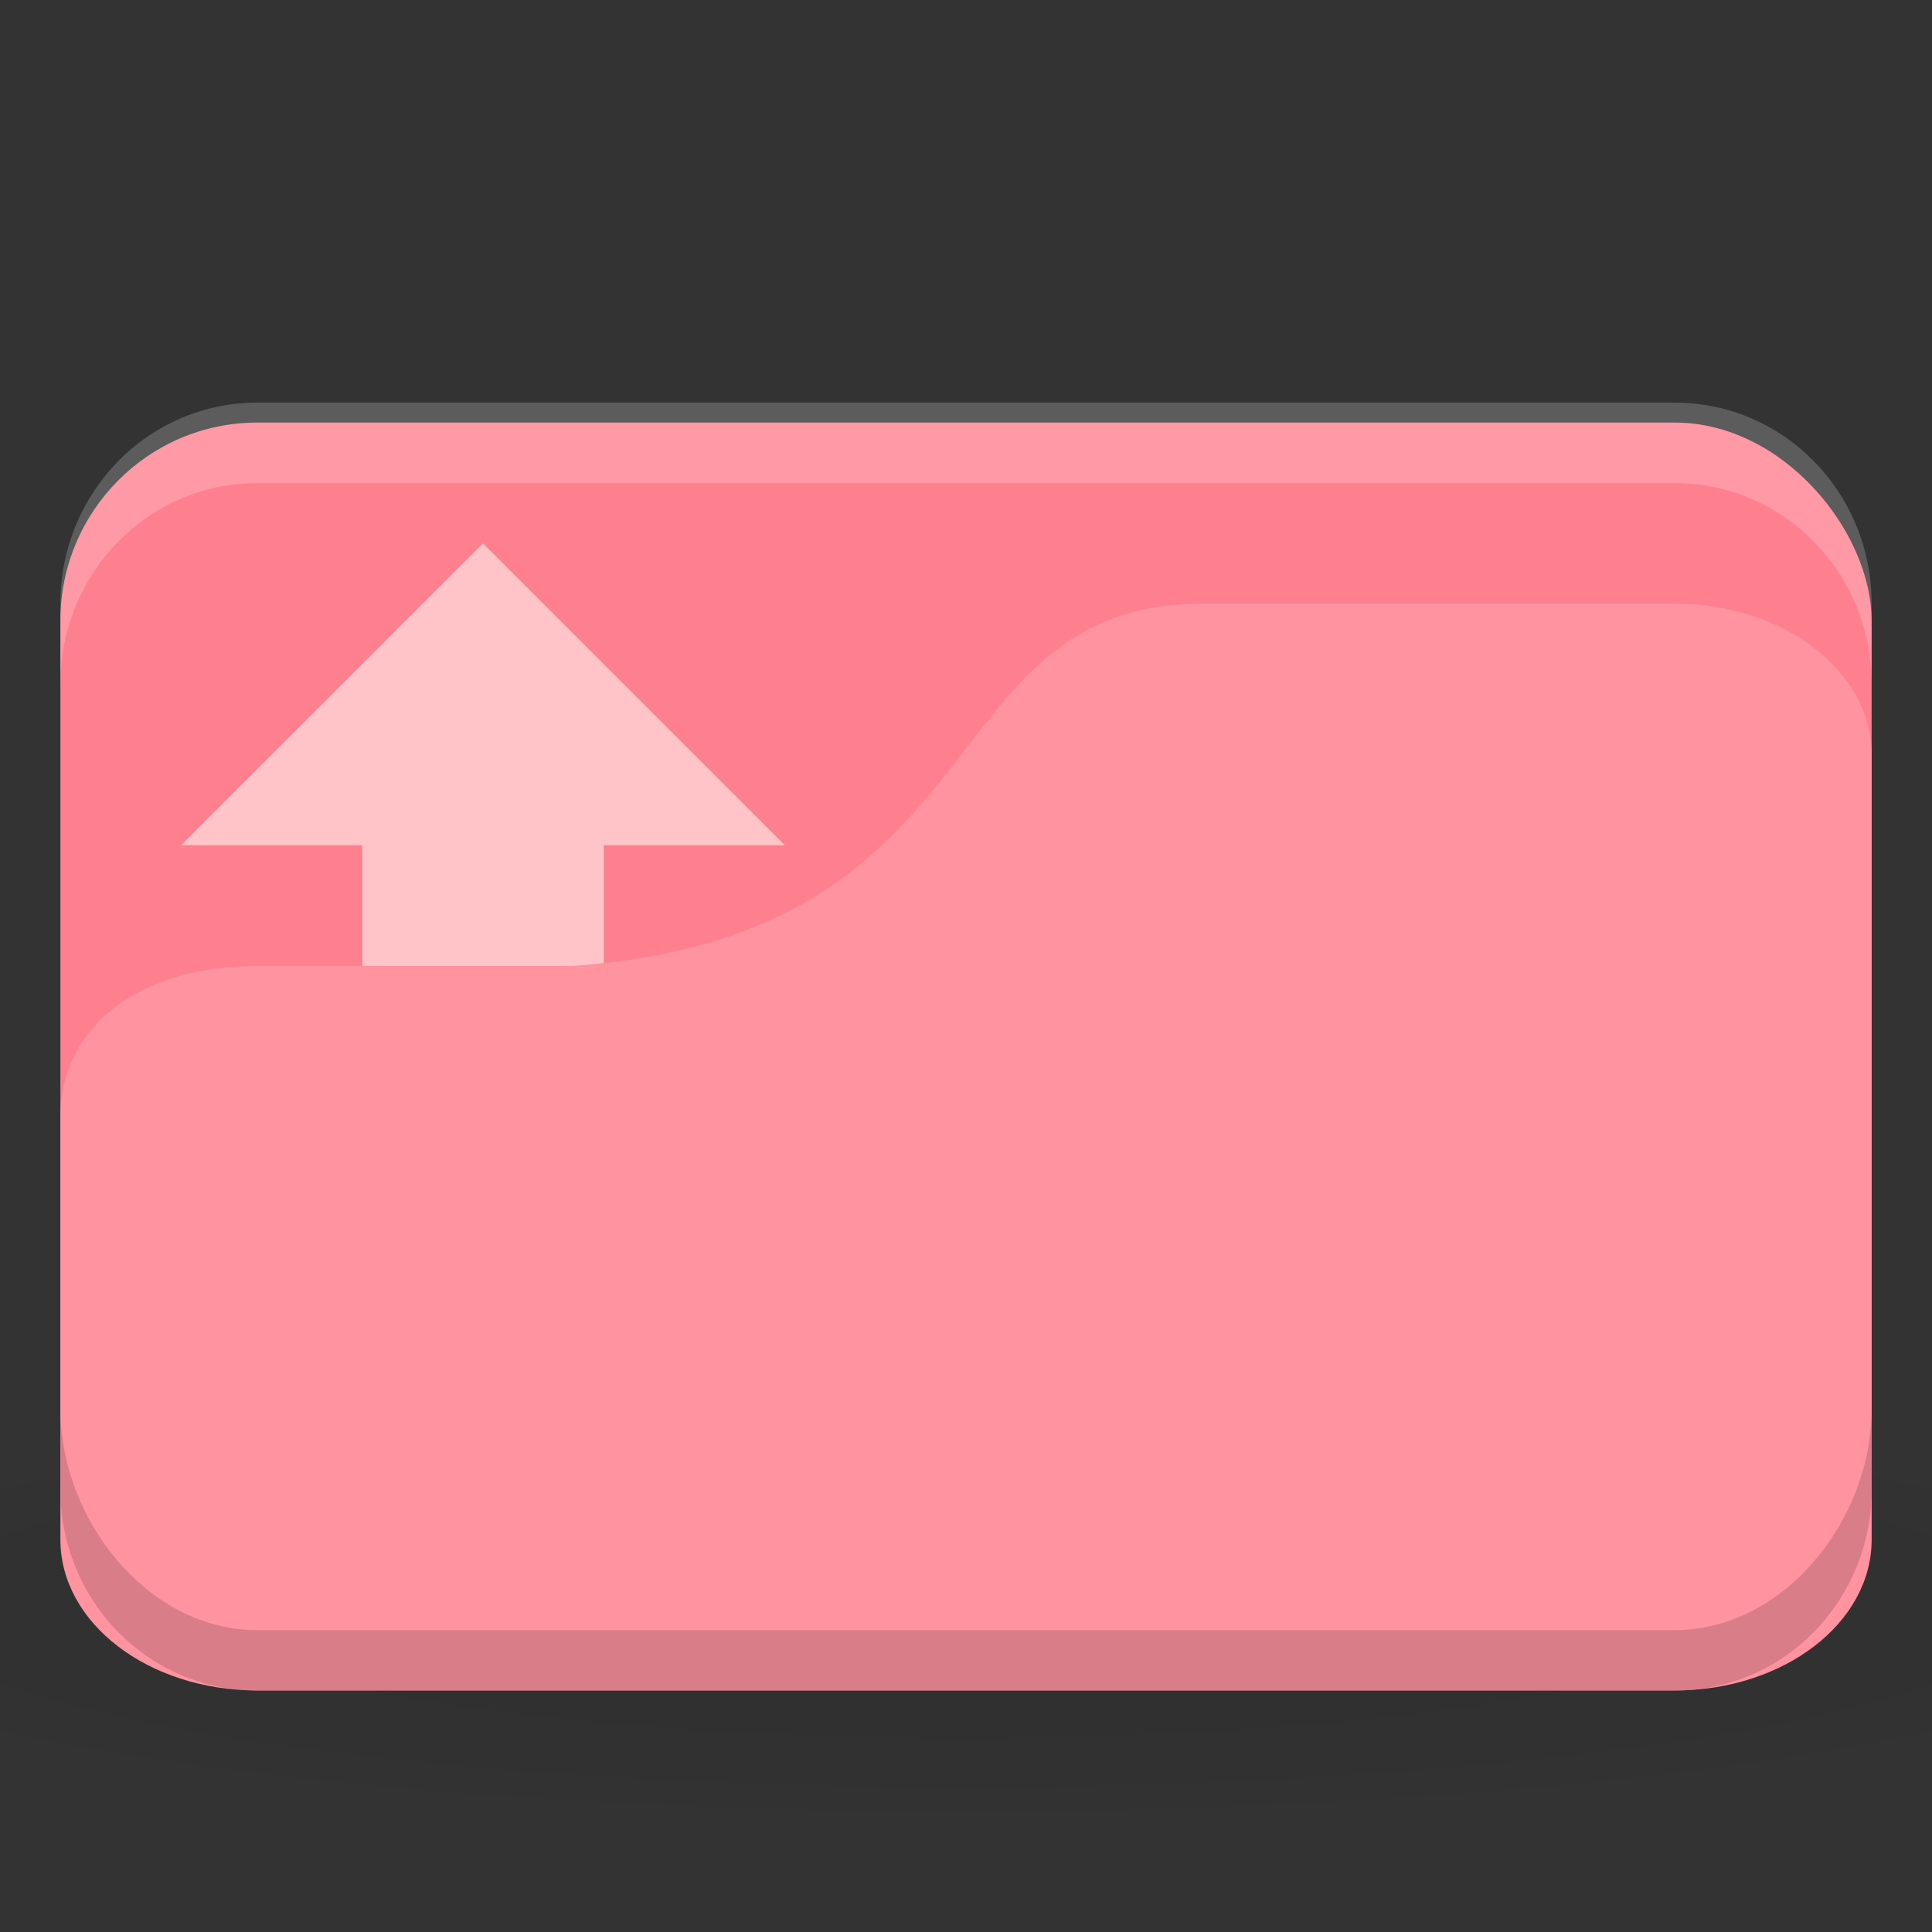 <svg xmlns="http://www.w3.org/2000/svg" viewBox="0 0 64 64">
 <rect x="0" y="0" width="64" height="64" fill="#333333" stroke="none"/>
 <defs>
  <radialGradient gradientTransform="matrix(1.667 0 0 0.278 -8 42.08)" id="radialGradient3068" gradientUnits="userSpaceOnUse" cy="40.5" r="24" cx="24">
   <stop style="stop-color:#000;stop-opacity:1"/>
   <stop offset="1" style="stop-color:#000;stop-opacity:0.196"/>
  </radialGradient>
 </defs>
 <path d="m 32 46.668 c -13.1 0 -24.704 1.044 -32 2.667 l 0 8 c 7.296 1.622 18.898 2.667 32 2.667 13.1 0 24.704 -1.044 32 -2.667 l 0 -8 c -7.296 -1.623 -18.898 -2.667 -32 -2.667 z" style="fill:url(#radialGradient3068);opacity:0.1;fill-opacity:1;stroke:none"/>
 <rect height="42" y="13.998" x="2" style="fill:#fe808f;fill-opacity:1;stroke:none" width="60" ry="6.562" rx="6.522"/>
 <path d="m 16 18 l -10 9.998 l 6 0 l 0 24 l 8 0 l 0 -24 l 6 0 l -10 -9.998 z" style="fill:#fff1ed;opacity:0.6;fill-opacity:1;stroke:none"/>
 <path d="m 8.522 13.338 c -3.613 0 -6.522 2.973 -6.522 6.667 l 0 2.667 c 0 -3.693 2.909 -6.667 6.522 -6.667 l 46.957 0 c 3.613 0 6.522 2.973 6.522 6.667 l 0 -2.667 c 0 -3.693 -2.909 -6.667 -6.522 -6.667 l -46.957 0 z" style="fill:#fff;opacity:0.2;fill-opacity:1;stroke:none"/>
 <path d="m 8.522 31.998 10.435 0 c 14.348 -1 11.739 -12 20.87 -12 l 15.652 0 c 3.613 0 6.522 2.23 6.522 5 l 0 26 c 0 2.77 -2.909 5 -6.522 5 l -46.957 0 c -3.613 0 -6.522 -2.23 -6.522 -5 l 0 -14 c 0 -3 2.609 -5 6.522 -5 z" style="fill:#ff93a0;fill-opacity:1;stroke:none"/>
 <path d="m 2,46.668 0,2.667 c 0,3.693 2.909,6.667 6.522,6.667 l 46.957,0 c 3.613,0 6.522,-2.973 6.522,-6.667 l 0,-2.667 c 0,3.693 -2.909,7.333 -6.522,7.333 l -46.957,0 C 4.909,54.001 2,50.361 2,46.668 Z" style="fill:#000;opacity:0.15;fill-opacity:1;stroke:none"/>
</svg>
